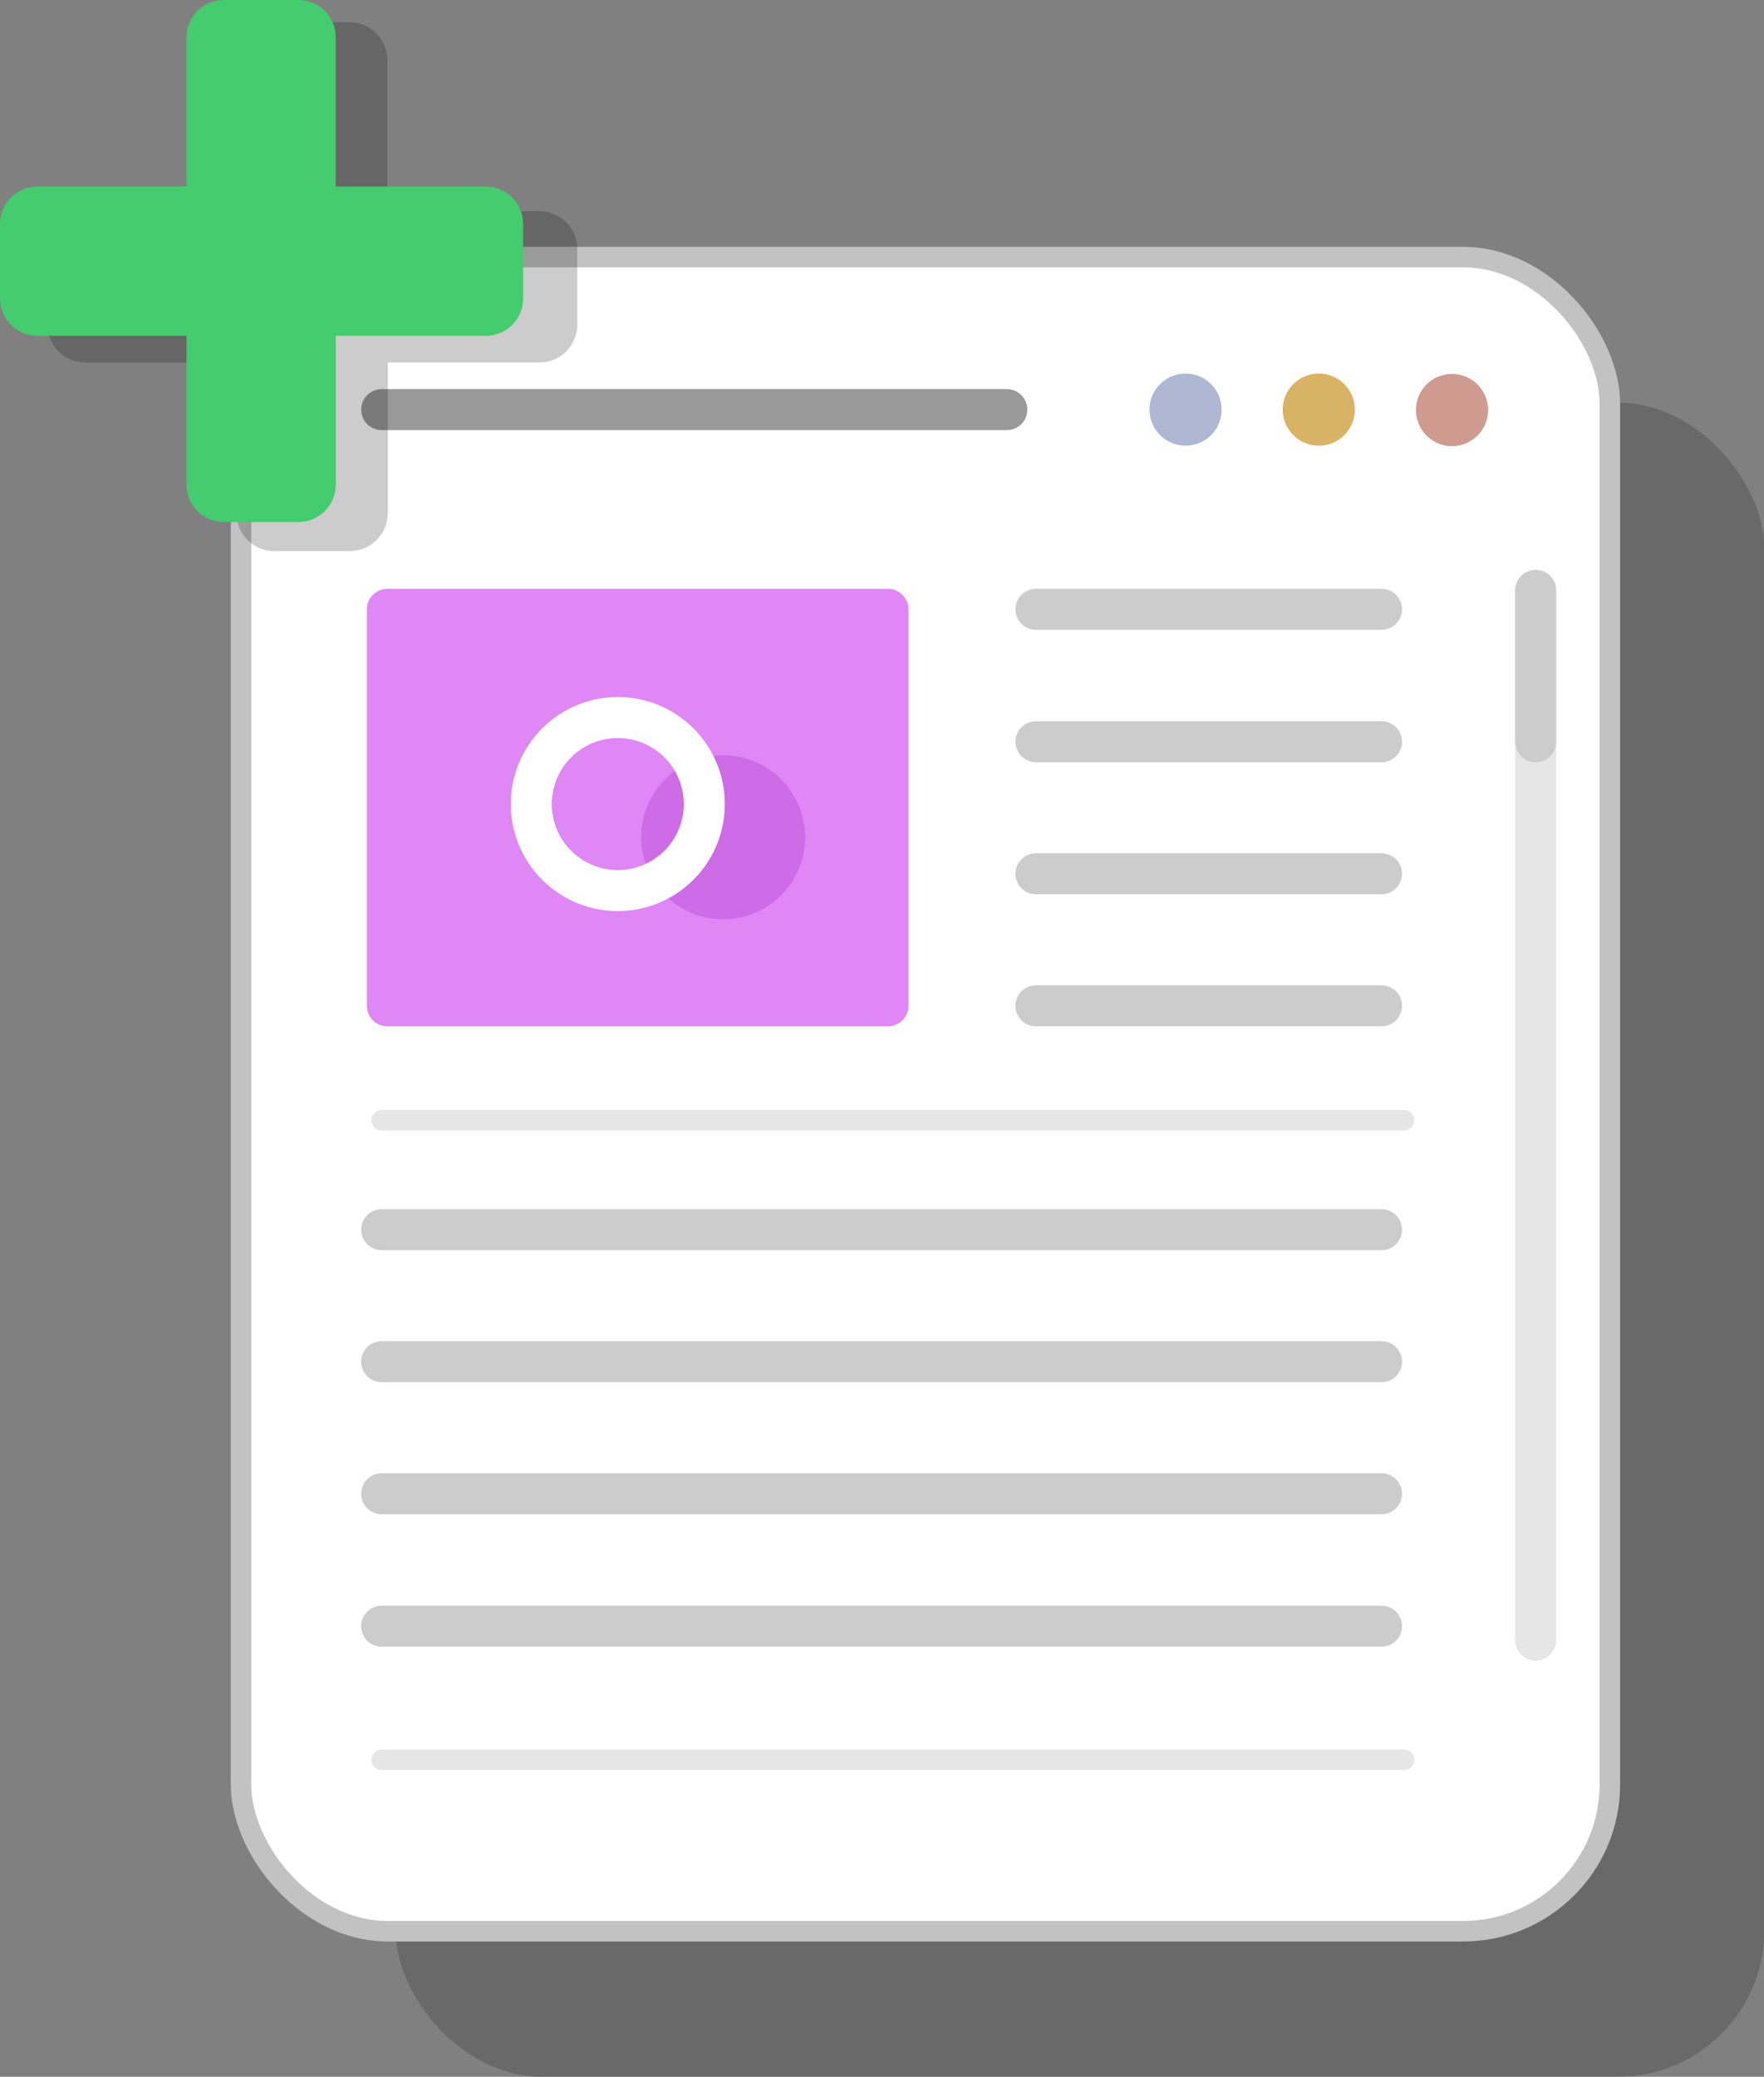 <svg xmlns="http://www.w3.org/2000/svg" viewBox="0 0 43.03 50.65"><rect x="0" y="0" width="43.03" height="50.65" fill="#808080" stroke="none"/><defs><style>.cls-1{fill:#333;opacity:0.3;}.cls-2{fill:#fff;stroke:#c2c2c2;}.cls-2,.cls-9{stroke-miterlimit:10;}.cls-12,.cls-2{stroke-width:0.5px;}.cls-10,.cls-11,.cls-12,.cls-3,.cls-9{fill:none;}.cls-12,.cls-3{stroke:#e6e6e6;}.cls-10,.cls-11,.cls-12,.cls-3,.cls-7{stroke-linecap:round;stroke-linejoin:round;}.cls-4{fill:#d8b365;}.cls-5{fill:#cf9a90;}.cls-6{fill:#aeb8d3;}.cls-7{fill:#df87f4;stroke:#df87f4;}.cls-8{fill:#c358dd;opacity:0.6;}.cls-9{stroke:#fff;}.cls-10{stroke:#ccc;}.cls-11{stroke:#999;}.cls-13{opacity:0.2;}.cls-14{fill:#44cc6e;}</style></defs><title>1Asset 13</title><g id="Layer_2" data-name="Layer 2"><g id="Layer_1-2" data-name="Layer 1"><rect class="cls-1" x="9.65" y="9.82" width="33.39" height="40.83" rx="3.58" ry="3.58"/><rect class="cls-2" x="5.88" y="6.27" width="33.39" height="40.83" rx="3.58" ry="3.58"/><line class="cls-3" x1="37.46" y1="14.4" x2="37.46" y2="40"/><circle class="cls-4" cx="32.17" cy="9.99" r="0.88"/><path class="cls-5" d="M36.3,10a.88.88,0,1,1-.88-.88A.88.88,0,0,1,36.3,10Z"/><circle class="cls-6" cx="28.92" cy="9.99" r="0.88"/><rect class="cls-7" x="9.45" y="14.86" width="12.21" height="9.67"/><path class="cls-8" d="M19.64,20.42a2,2,0,1,1-2-2A2,2,0,0,1,19.64,20.42Z"/><path class="cls-9" d="M17.18,19.61a2.11,2.11,0,1,1-2.11-2.11A2.11,2.11,0,0,1,17.18,19.61Z"/><line class="cls-10" x1="25.27" y1="14.86" x2="33.7" y2="14.86"/><line class="cls-11" x1="9.31" y1="9.99" x2="24.56" y2="9.99"/><line class="cls-10" x1="25.27" y1="18.09" x2="33.7" y2="18.09"/><line class="cls-10" x1="25.27" y1="21.31" x2="33.7" y2="21.31"/><line class="cls-10" x1="25.27" y1="24.53" x2="33.7" y2="24.53"/><line class="cls-12" x1="9.31" y1="27.32" x2="34.25" y2="27.32"/><line class="cls-12" x1="9.31" y1="42.92" x2="34.25" y2="42.92"/><line class="cls-10" x1="9.31" y1="29.99" x2="33.7" y2="29.99"/><line class="cls-10" x1="9.31" y1="33.21" x2="33.7" y2="33.21"/><line class="cls-10" x1="9.31" y1="36.43" x2="33.7" y2="36.43"/><line class="cls-10" x1="9.31" y1="39.66" x2="33.7" y2="39.66"/><line class="cls-10" x1="37.46" y1="14.4" x2="37.46" y2="18.09"/><path class="cls-13" d="M13.16,5.15H9.45V1.47A.93.93,0,0,0,8.53.54H6.69a.93.93,0,0,0-.92.93V5.15H2.08a.92.92,0,0,0-.92.92V7.92a.92.92,0,0,0,.92.92H5.77v3.68a.92.92,0,0,0,.92.92H8.53a.93.93,0,0,0,.93-.92V8.84h3.7a.92.92,0,0,0,.92-.92V6.07A.92.92,0,0,0,13.16,5.15Z"/><path class="cls-14" d="M11.85,4.55H8.19V.91A.91.91,0,0,0,7.28,0H5.46a.91.91,0,0,0-.91.91V4.55H.91A.91.91,0,0,0,0,5.46V7.28a.91.91,0,0,0,.91.91H4.55v3.63a.91.91,0,0,0,.91.91H7.28a.91.91,0,0,0,.91-.91V8.19h3.66a.91.91,0,0,0,.91-.91V5.46A.91.91,0,0,0,11.85,4.55Z"/></g></g></svg>